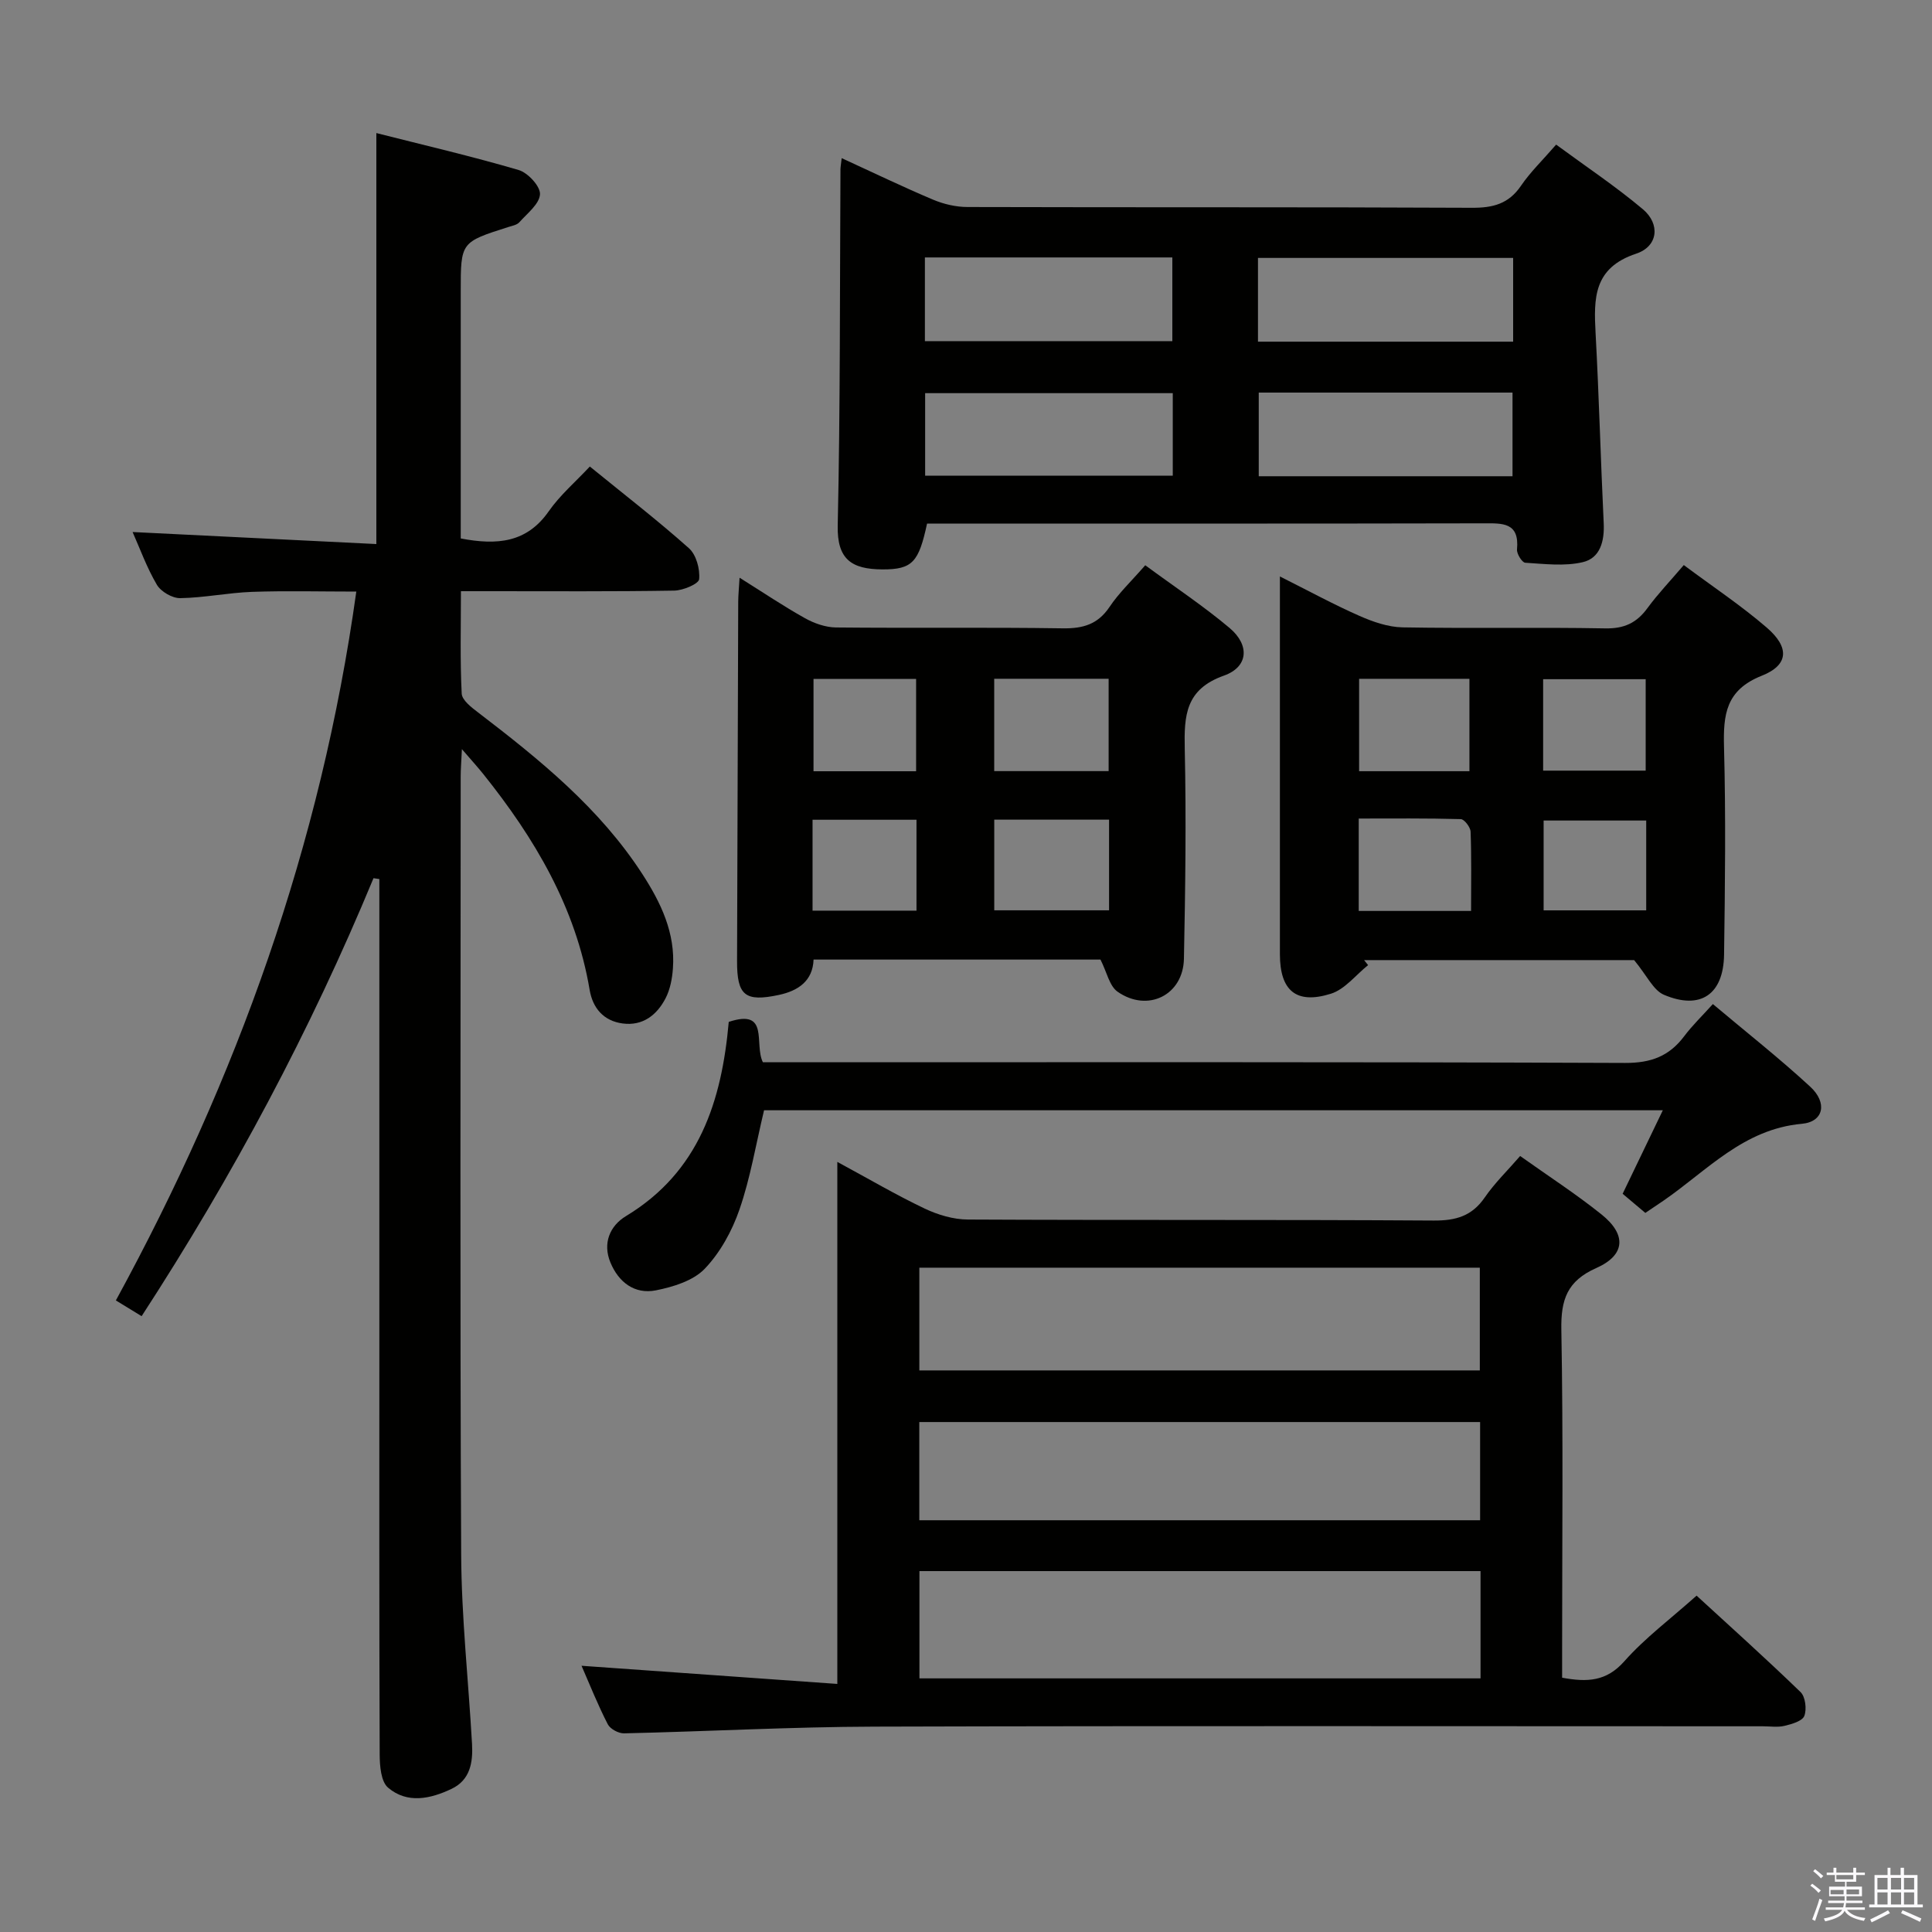 <svg enable-background="new 0 0 400 400" viewBox="0 0 400 400" xmlns="http://www.w3.org/2000/svg"><rect x="0" y="0" width="400" height="400" fill="#808080" stroke="none"/><path d="m374.8 390.4.4-.4c.7.5 1.3 1 1.8 1.4l-.5.5c-.5-.6-1.1-1.1-1.7-1.5zm1 7.3-.6-.3c.5-1.4 1.1-2.8 1.5-4.3.2.1.4.2.6.3-.5 1.3-1 2.8-1.5 4.3zm-.4-10.3.4-.4c.4.3 1 .8 1.7 1.4l-.5.5c-.4-.5-1-1-1.6-1.5zm2.5.3h1.7v-1h.6v1h3.5v-1h.6v1h1.8v.5h-1.8v1.4h-2v1h3.2v2h-3.2v.9h3.3v.5h-3.4c0 .3-.1.6-.1.9h4v.5h-3.7c.7.9 1.9 1.5 3.8 1.7-.1.2-.2.4-.3.6-2.1-.4-3.5-1.1-4-2.1-.4 1-1.8 1.7-4 2.2-.1-.2-.2-.4-.3-.6 2.1-.4 3.4-1 3.8-1.8h-3.4v-.5h3.6c.1-.3.1-.6.2-.9h-3.3v-.5h3.4c0-.3 0-.6 0-.9h-3.2v-2h3.3v-1h-2.1v-1.4h-1.7v-.5zm1.1 3.5v1h2.7c0-.3 0-.4 0-.4 0-.2 0-.2 0-.2 0-.1 0-.2 0-.3h-2.7zm1.2-3v.9h3.5v-.9zm4.7 3h-2.6v.6.4h2.6z" fill="#fbfafc"/><path d="m393.6 386.7h.6v1.5h2.8v6.1h1.1v.6h-11.1v-.6h1.1v-6.1h2.7v-1.5h.6v1.5h2.1v-1.5zm-2.7 8.8.4.6c-1.2.6-2.5 1.3-3.8 1.9-.1-.2-.2-.4-.3-.6 1.2-.6 2.5-1.2 3.7-1.9zm-2.2-6.7v2.4h2.1v-2.4zm0 3v2.5h2.1v-2.5zm2.8-3v2.4h2.1v-2.4zm0 3v2.5h2.1v-2.5zm6 6.1c-1.4-.7-2.7-1.3-3.9-1.8l.3-.6c1.5.6 2.7 1.2 3.9 1.7zm-1.2-9.1h-2.1v2.4h2.1zm-2.1 3v2.5h2.1v-2.5z" fill="#fbfafc"/><g fill="#010100"><path d="m77.33 181.82c-13.07 31.56-29.08 61.56-48.01 90.68-1.73-1.06-3.33-2.04-5.33-3.26 25.08-45.97 42.46-94.24 49.78-146.76-7.44 0-14.53-.19-21.6.06-4.96.18-9.89 1.22-14.85 1.3-1.64.03-4-1.34-4.84-2.77-2.1-3.56-3.51-7.51-5.03-10.92 16.65.82 33.42 1.65 50.47 2.49 0-28.71 0-56.53 0-85.09 9.73 2.47 19.68 4.78 29.46 7.65 1.91.56 4.51 3.37 4.42 5.02-.11 2.01-2.64 3.96-4.28 5.8-.5.56-1.48.73-2.27.98-9.86 3.14-9.86 3.13-9.86 13.3v45.99 5.19c7.55 1.45 13.68.88 18.21-5.61 2.36-3.38 5.59-6.14 8.52-9.28 7.21 5.87 14.06 11.16 20.51 16.91 1.52 1.35 2.32 4.31 2.12 6.41-.09.98-3.33 2.34-5.16 2.37-12.66.21-25.33.12-37.99.12-1.81 0-3.61 0-6.17 0 0 7.36-.19 14.29.16 21.2.07 1.37 2.02 2.86 3.4 3.91 12.73 9.74 25.15 19.79 34 33.45 3.84 5.93 6.87 12.22 6.33 19.55-.15 2.1-.57 4.35-1.53 6.19-1.79 3.45-4.71 5.75-8.87 5.2-3.93-.52-6.2-3.16-6.84-6.95-2.88-17.11-11.39-31.41-22.02-44.69-1.13-1.41-2.35-2.75-4.43-5.16-.12 2.68-.25 4.19-.25 5.7-.01 53.66-.16 107.31.1 160.97.06 13.11 1.51 26.21 2.25 39.31.21 3.79-.37 7.45-4.25 9.29-4.37 2.08-9.16 3.12-13.13-.25-1.48-1.25-1.73-4.51-1.74-6.85-.11-29.33-.07-58.65-.07-87.98s0-58.66 0-87.98c0-1.77 0-3.54 0-5.31-.37-.05-.79-.12-1.21-.18z"/><path d="m120.4 344.88c17.72 1.26 35.04 2.49 52.96 3.76 0-36.45 0-71.7 0-108.08 6.59 3.56 12.21 6.87 18.08 9.66 2.74 1.3 5.94 2.26 8.94 2.27 32.15.16 64.31 0 96.46.21 4.58.03 7.91-.92 10.57-4.79 2.04-2.97 4.68-5.52 7.32-8.57 5.83 4.15 11.55 7.85 16.84 12.09 5.22 4.18 4.97 8.42-1.07 11.1-6.05 2.68-7.35 6.55-7.24 12.77.4 21.98.16 43.98.16 65.97v6.08c5.22.96 9.17.79 12.88-3.4 4.27-4.82 9.54-8.75 14.96-13.59 6.54 6.01 14.17 12.85 21.53 19.97 1 .97 1.31 3.56.77 4.94-.42 1.07-2.59 1.69-4.1 2.05-1.42.34-2.98.09-4.48.09-61.31 0-122.61-.11-183.92.07-17.28.05-34.57 1-51.85 1.39-1.14.03-2.87-.9-3.37-1.87-2.05-3.98-3.71-8.15-5.44-12.12zm69.96 2.61h116.17c0-7.57 0-14.8 0-22.21-38.87 0-77.44 0-116.17 0zm116.02-63.76c0-7.25 0-14.27 0-21.27-38.89 0-77.32 0-116.04 0v21.27zm.06 31.02c0-6.95 0-13.65 0-20.33-38.93 0-77.47 0-116.11 0v20.33z"/><path d="m174.26 32.74c6.58 3.02 12.69 5.97 18.93 8.6 2.21.93 4.74 1.52 7.13 1.52 34.81.1 69.62-.01 104.43.16 4.35.02 7.59-.8 10.14-4.54 1.94-2.85 4.49-5.3 7.29-8.54 6.11 4.5 12.3 8.62 17.96 13.38 3.62 3.04 3.19 7.68-1.39 9.2-8.86 2.94-8.79 9.24-8.4 16.47.71 13.1 1.05 26.23 1.68 39.33.18 3.72-.73 7.23-4.33 8.07-3.79.89-7.94.36-11.91.12-.66-.04-1.79-1.85-1.71-2.75.53-5.65-3-5.42-6.95-5.41-36.47.08-72.95.05-109.42.05-1.96 0-3.93 0-5.77 0-1.72 7.95-2.99 9.51-9.23 9.49-6.4-.03-9.42-2.07-9.27-9.07.54-24.59.43-49.19.57-73.79.01-.49.11-.98.25-2.29zm139.02 20.66c-17.83 0-35.24 0-52.83 0v17.34h52.83c0-5.74 0-11.33 0-17.34zm-52.67 27.88v17.32h52.54c0-5.91 0-11.59 0-17.32-17.73 0-35.01 0-52.54 0zm-69.12-27.98v17.33h51.23c0-5.95 0-11.53 0-17.33-17.15 0-34.01 0-51.23 0zm51.32 28.1c-17.38 0-34.28 0-51.27 0v17.09h51.27c0-5.8 0-11.25 0-17.09z"/><path d="m348.61 116.99c6.09 4.54 11.92 8.41 17.18 12.95 4.73 4.08 4.57 7.74-1.03 9.96-7.46 2.96-8 8.05-7.82 14.79.38 14.31.21 28.64.01 42.96-.12 8.25-4.89 11.52-12.45 8.31-2.21-.94-3.52-3.98-6.17-7.18-17.44 0-36.67 0-55.91 0 .28.35.55.69.83 1.04-2.55 2.03-4.8 5.01-7.7 5.92-7.21 2.26-10.55-.65-10.56-8.17 0-23.98 0-47.96 0-71.94 0-1.79 0-3.59 0-6.28 5.94 2.98 11.11 5.8 16.49 8.17 2.79 1.23 5.91 2.31 8.9 2.37 13.98.25 27.98-.05 41.96.21 3.95.08 6.54-1.15 8.78-4.24 2.15-2.93 4.69-5.58 7.49-8.87zm-44.38 42.68c0-6.63 0-12.84 0-19.13-7.89 0-15.42 0-22.84 0v19.13zm.34 28.93c0-5.85.1-11.14-.1-16.41-.03-.93-1.3-2.58-2.03-2.6-7.06-.2-14.13-.12-21.13-.12v19.13zm36.15-47.98c-7.27 0-14.27 0-21.23 0v18.93h21.23c0-6.44 0-12.64 0-18.93zm.11 29.26c-7.38 0-14.38 0-21.24 0v18.6h21.24c0-6.3 0-12.24 0-18.6z"/><path d="m237.11 117.03c6.1 4.49 12.05 8.43 17.48 13 4.19 3.54 3.88 8.05-1.19 9.85-7.97 2.83-8.26 8.27-8.11 15.18.32 14.47.12 28.96-.17 43.44-.15 7.53-7.48 11.18-13.73 6.83-1.7-1.18-2.22-4.05-3.55-6.66-19.17 0-39.1 0-59.4 0-.16 4.47-3.25 6.48-7.18 7.32-7.02 1.5-8.68.1-8.66-7 .07-24.8.15-49.61.24-74.41.01-1.42.16-2.84.28-4.97 4.87 3.05 9.1 5.9 13.54 8.38 1.91 1.07 4.25 1.89 6.41 1.92 15.65.16 31.3-.06 46.95.18 4.19.06 7.26-.81 9.69-4.42 1.91-2.87 4.49-5.3 7.4-8.64zm-7.58 42.62c0-6.73 0-12.94 0-19.12-8.14 0-15.87 0-23.69 0v19.12zm-23.68 10.05v18.77h23.77c0-6.42 0-12.48 0-18.77-8.05 0-15.79 0-23.77 0zm-16.18-10.02c0-6.68 0-12.89 0-19.11-7.37 0-14.4 0-21.24 0v19.11zm-21.44 28.86h21.52c0-6.35 0-12.43 0-18.82-7.18 0-14.23 0-21.52 0z"/><path d="m354.63 207.88c6.78 5.71 13.71 11.16 20.16 17.11 3.6 3.32 2.8 7.27-1.73 7.68-12.09 1.09-19.61 9.68-28.62 15.89-1.22.84-2.46 1.66-3.79 2.56-1.64-1.38-3.15-2.65-4.7-3.96 2.72-5.66 5.37-11.16 8.32-17.29-62.53 0-124.38 0-186.08 0-1.71 7.15-2.84 14.04-5.09 20.54-1.53 4.44-3.99 8.93-7.2 12.28-2.38 2.48-6.52 3.75-10.09 4.46-4.41.88-7.74-1.67-9.43-5.77-1.65-3.98-.11-7.59 3.22-9.6 15.19-9.18 19.82-23.83 21.28-40.21 8.53-2.81 5.18 4.57 7.07 8.36h5.5c57.67 0 115.33-.09 173 .14 5.37.02 9.14-1.39 12.26-5.55 1.69-2.25 3.75-4.22 5.92-6.64z"/></g></svg>